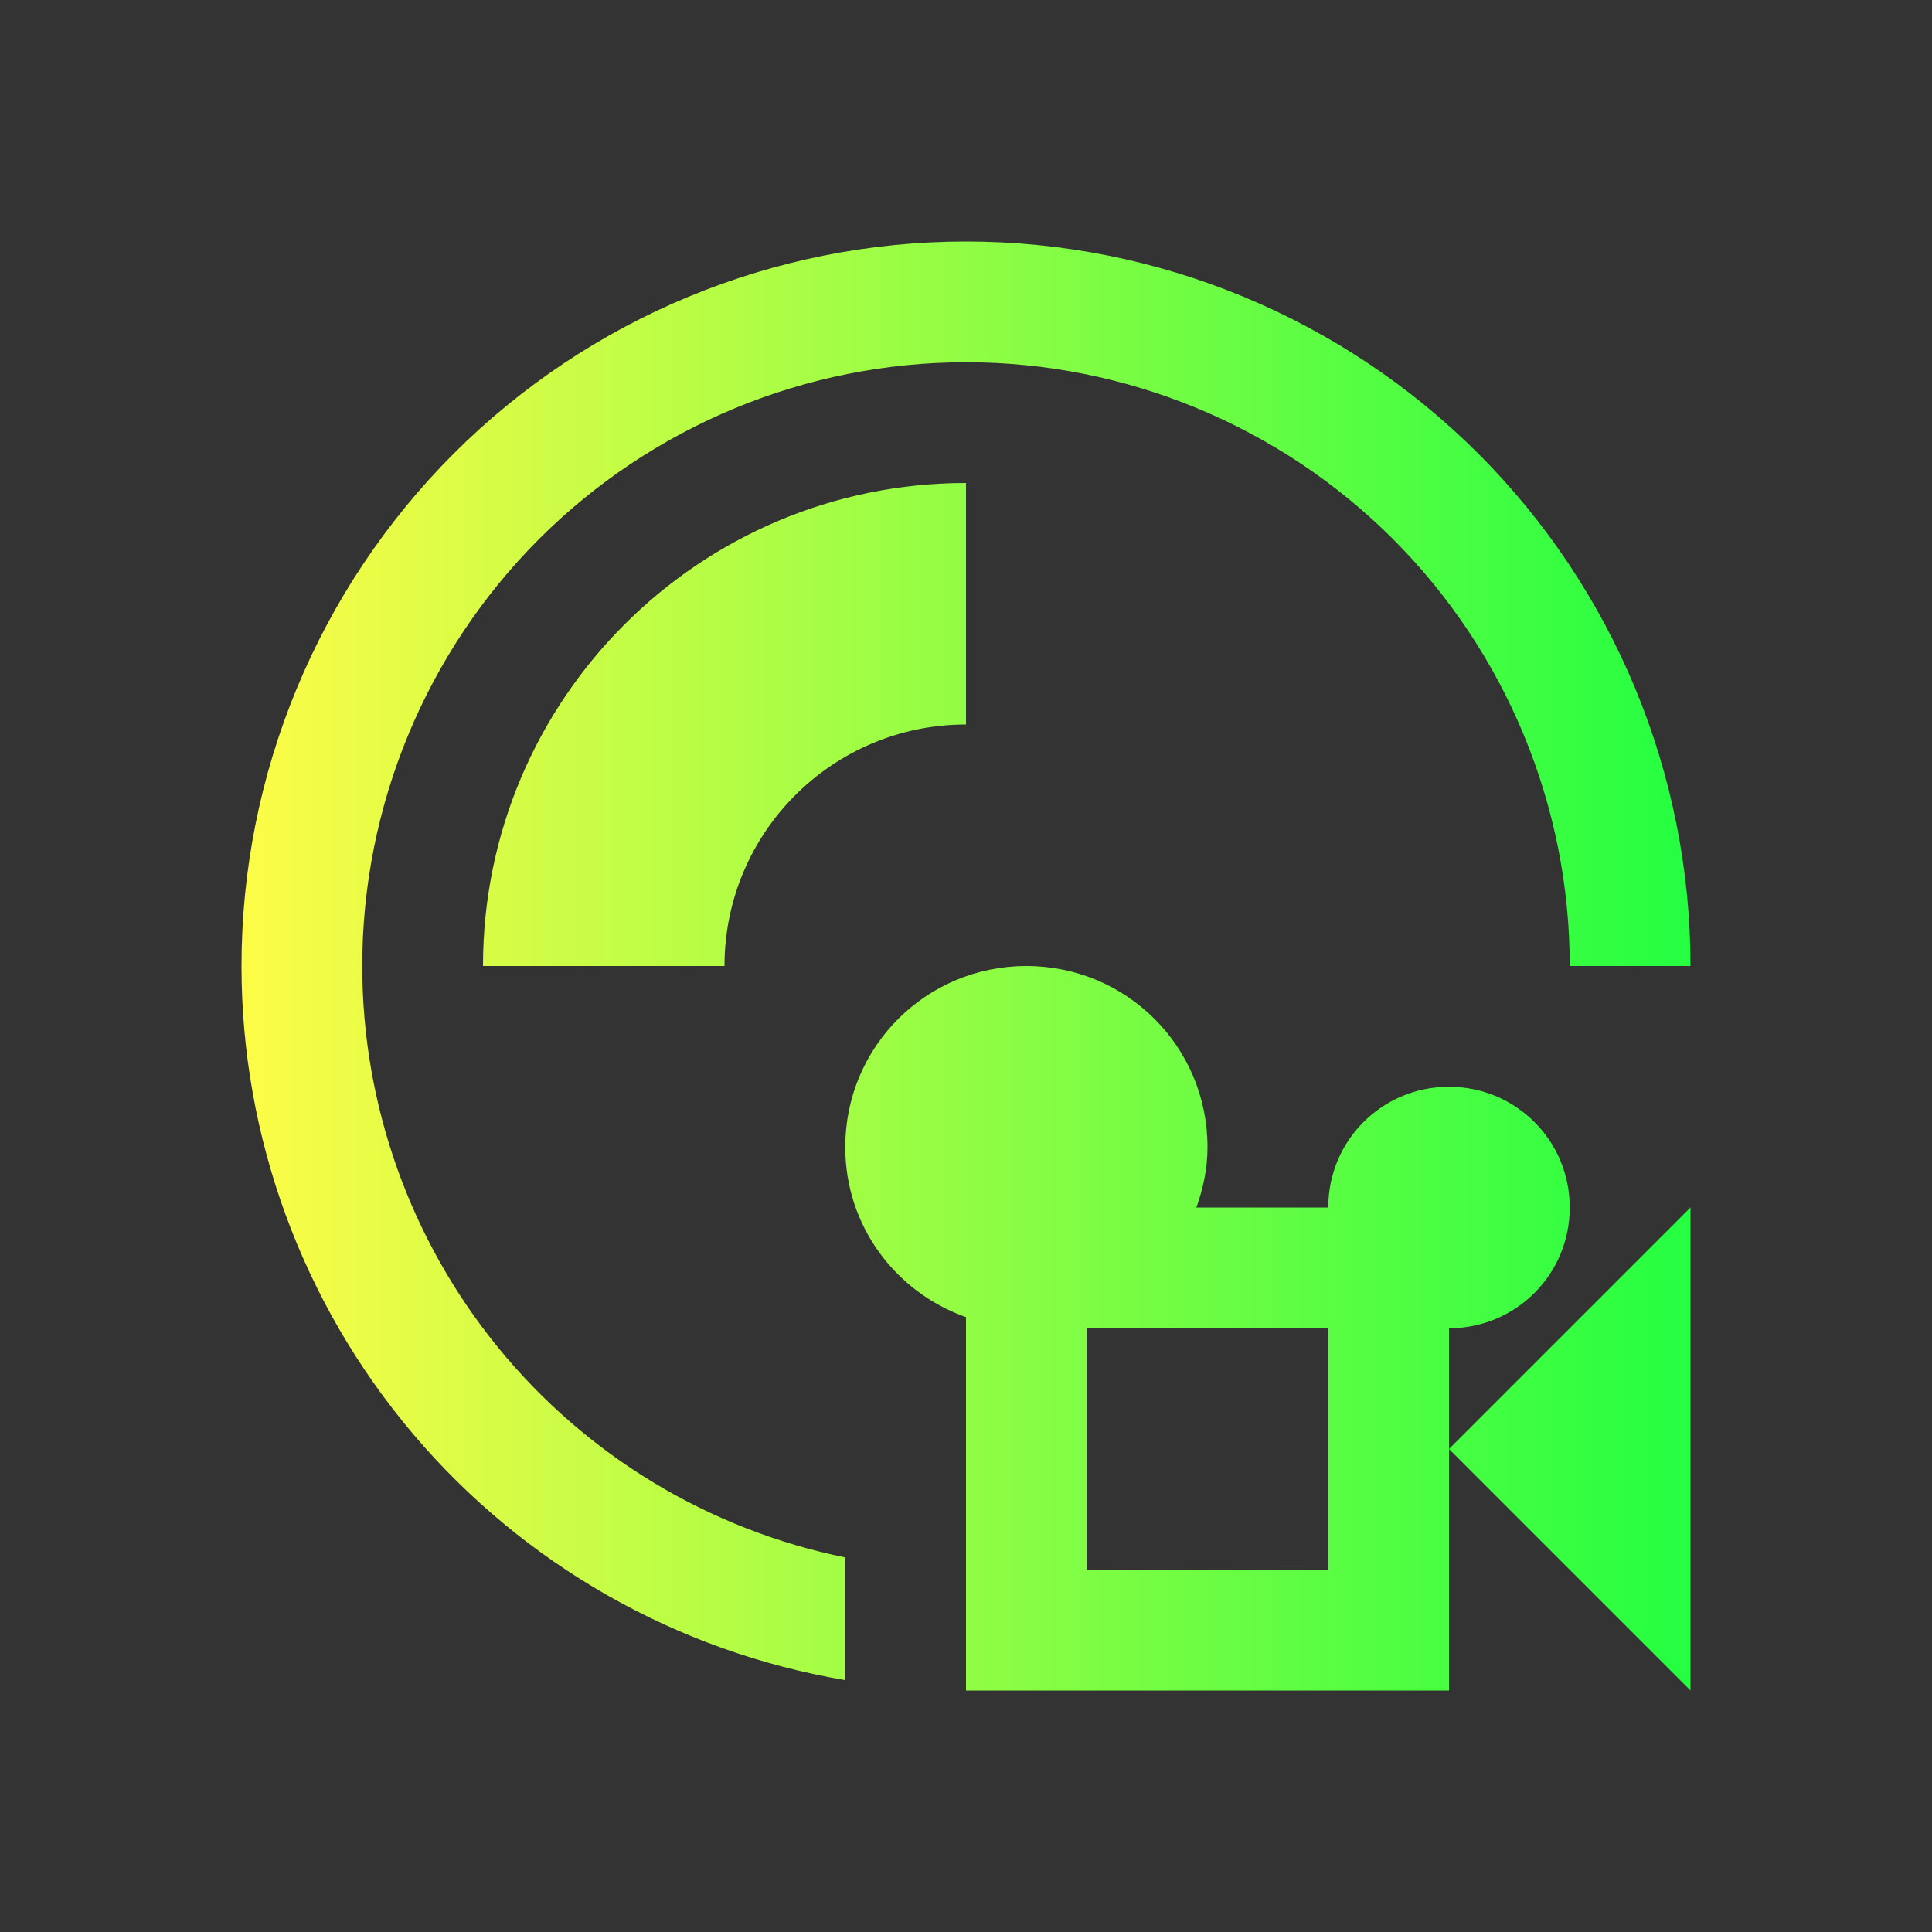 <svg width="16" height="16" viewBox="0 0 16 16" fill="none" xmlns="http://www.w3.org/2000/svg">
<rect x="0" y="0" width="16" height="16" fill="#333333" stroke="none"/>
<path d="M8 2C6.409 2 4.883 2.632 3.757 3.757C2.632 4.883 2 6.409 2 8C2 9.418 2.503 10.789 3.418 11.872C4.333 12.954 5.602 13.678 7 13.914V12.898C5.871 12.668 4.856 12.055 4.127 11.162C3.398 10.269 3 9.152 3 8C3 6.674 3.527 5.402 4.464 4.464C5.402 3.527 6.674 3 8 3C9.326 3 10.598 3.527 11.536 4.464C12.473 5.402 13 6.674 13 8H14C14 6.409 13.368 4.883 12.243 3.757C11.117 2.632 9.591 2 8 2ZM8 4C5.791 4 4 5.791 4 8H6C6 6.895 6.895 6 8 6V4ZM8.5 8C7.669 8 7 8.669 7 9.5C7 10.154 7.418 10.702 8 10.908V14H12V12V11C12.554 11 13 10.554 13 10C13 9.446 12.554 9 12 9C11.446 9 11 9.446 11 10H9.908C9.964 9.843 10 9.677 10 9.5C10 8.669 9.331 8 8.5 8ZM12 12L14 14V10L12 12ZM9 11H11V13H9V11Z" fill="url(#paint0_linear_10_11036)"/>
<defs>
<linearGradient id="paint0_linear_10_11036" x1="2" y1="8" x2="14" y2="8" gradientUnits="userSpaceOnUse">
<stop stop-color="#FDFC47"/>
<stop offset="1" stop-color="#24FE41"/>
</linearGradient>
</defs>
</svg>
